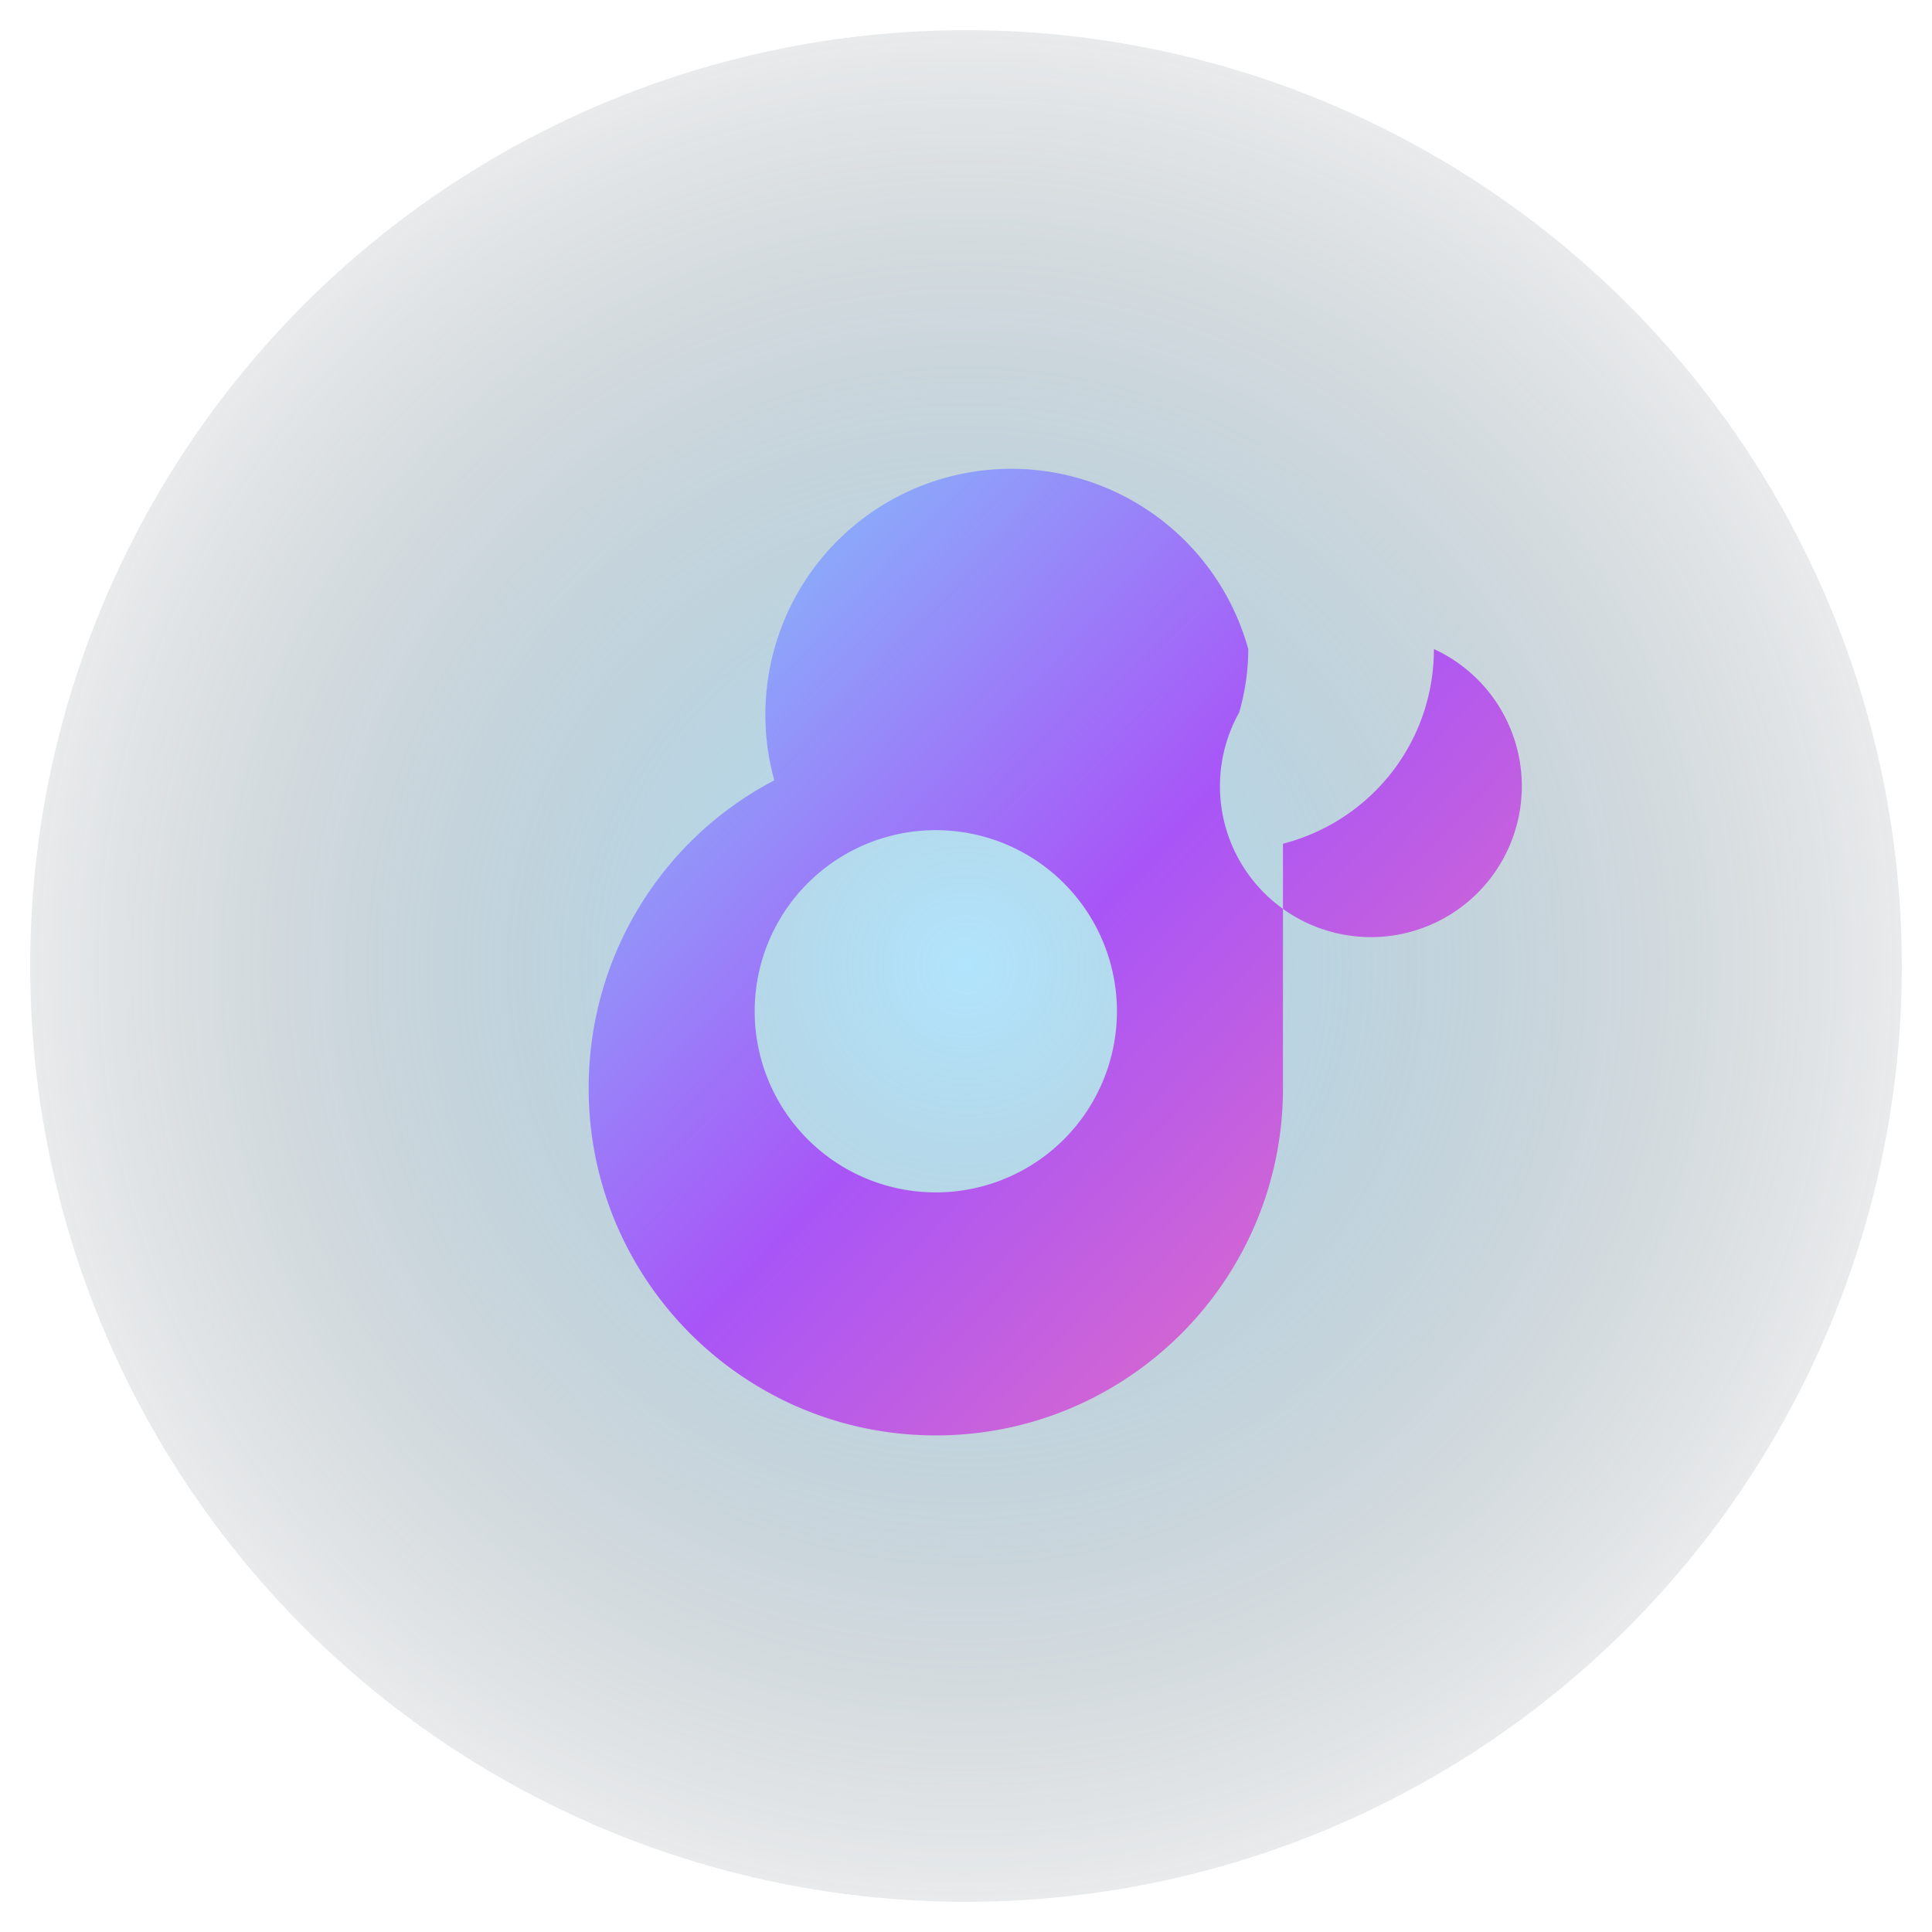 <svg width="128" height="128" viewBox="0 0 128 128" xmlns="http://www.w3.org/2000/svg">
  <defs>
    <linearGradient id="grad" x1="0%" y1="0%" x2="100%" y2="100%">
      <stop offset="0%" stop-color="#7dd3fc" />
      <stop offset="50%" stop-color="#a855f7" />
      <stop offset="100%" stop-color="#f472b6" />
    </linearGradient>
    <radialGradient id="glow" cx="50%" cy="50%" r="60%">
      <stop offset="0%" stop-color="rgba(125, 211, 252, 0.6)" />
      <stop offset="100%" stop-color="rgba(13, 17, 23, 0)" />
    </radialGradient>
  </defs>
  <circle cx="64" cy="64" r="62" fill="url(#glow)" />
  <path d="M95 43c0 6.2-4.2 11.4-10 12.9v16.2c0 12.7-10.3 23-23 23s-23-10.3-23-23c0-8.9 5-16.6 12.3-20.4a16 16 0 1131.4-8.7c0 1.4-.2 2.8-.6 4.2A10 10 0 1095 43zm-33 36a12 12 0 10-12-12 12 12 0 0012 12z" fill="url(#grad)"/>
</svg>
